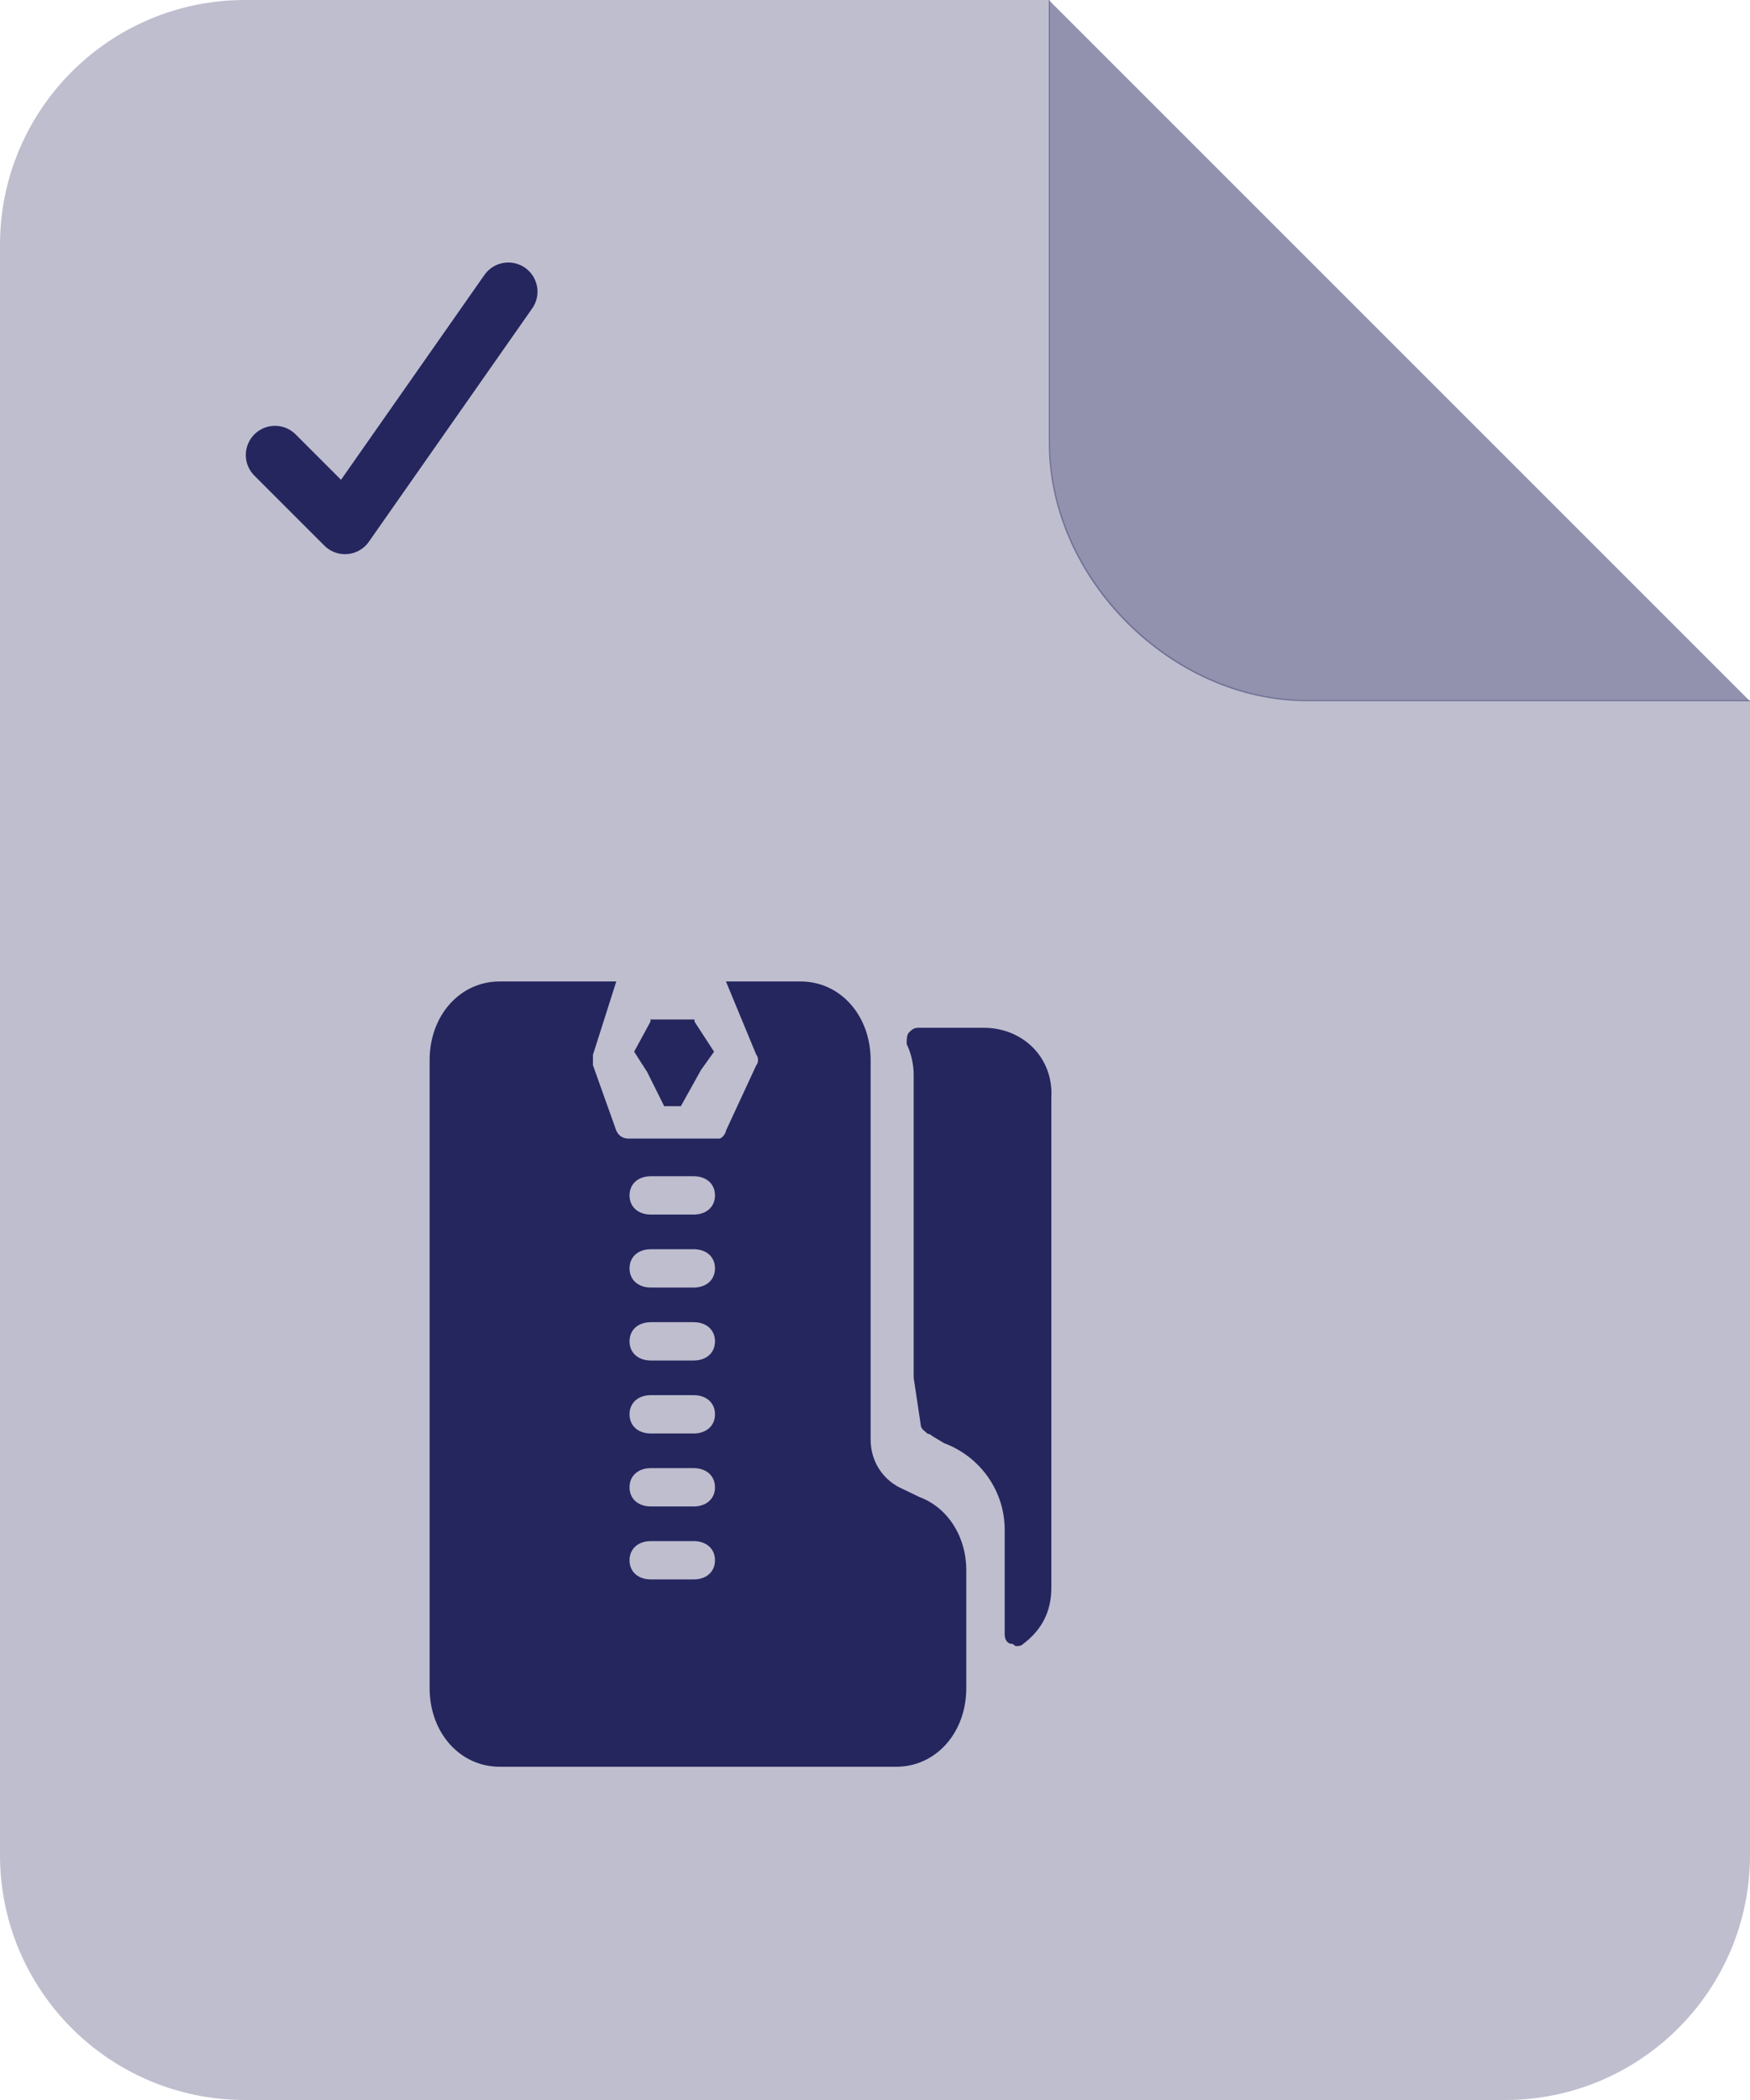 <?xml version="1.0" encoding="UTF-8"?>
<svg width="30px" height="36px" viewBox="0 0 30 36" version="1.1" xmlns="http://www.w3.org/2000/svg" xmlns:xlink="http://www.w3.org/1999/xlink">
    <title>icon-doc-archive-check</title>
    <g id="icon-doc-archive-check" stroke="none" stroke-width="1" fill="none" fill-rule="evenodd">
        <path d="M30,31.8 C30,34.12 28.12,36 25.8,36 L4.2,36 C1.88,36 0,34.12 0,31.8 L0,4.2 C0,1.88 1.88,0 4.2,0 L18,0 L18,7.588 C18,9.907 20.093,12 22.412,12 L22.412,12 L30,12 L30,31.8 Z" id="Combined-Shape-2" fill="#25265E" opacity="0.298"></path>
        <path d="M17.981,0 L25.581,0 C27.904,0 30,2.096 30,4.419 L30,12.019 L17.981,0 Z" id="Path-Copy" fill="#25265E" opacity="0.498" transform="translate(23.99, 6.01) scale(-1, -1) translate(-23.99, -6.01) "></path>
        <polyline id="Path-4" stroke="#25265E" stroke-linecap="round" stroke-linejoin="round" points="4.714 7.8 5.914 9 8.714 5"></polyline>
        <path d="M10.565,16.825 L10.165,18.082 L10.165,18.261 L10.565,19.383 C10.605,19.473 10.685,19.518 10.765,19.518 L10.765,19.518 L12.334,19.518 C12.374,19.518 12.445,19.428 12.445,19.383 L12.445,19.383 L12.965,18.261 C13.005,18.216 13.005,18.127 12.965,18.082 L12.965,18.082 L12.445,16.825 L13.725,16.825 C14.405,16.825 14.925,17.409 14.925,18.172 L14.925,18.172 L14.925,24.678 C14.925,25.082 15.165,25.396 15.485,25.53 L15.485,25.53 L15.765,25.665 C16.245,25.844 16.565,26.338 16.565,26.921 L16.565,26.921 L16.565,28.94 C16.565,29.703 16.045,30.287 15.365,30.287 L15.365,30.287 L8.565,30.287 C7.885,30.287 7.365,29.703 7.365,28.94 L7.365,28.94 L7.365,18.172 C7.365,17.409 7.885,16.825 8.565,16.825 L8.565,16.825 L10.565,16.825 Z M16.863,17.619 C17.543,17.619 18.063,18.139 18.023,18.819 L18.023,18.819 L18.023,27.219 C18.023,27.619 17.863,27.939 17.543,28.179 C17.503,28.219 17.463,28.219 17.423,28.219 C17.383,28.219 17.383,28.179 17.343,28.179 C17.263,28.179 17.223,28.099 17.223,28.019 L17.223,28.019 L17.223,26.219 C17.223,25.579 16.823,24.979 16.183,24.739 L16.183,24.739 L15.983,24.619 C15.983,24.619 15.943,24.579 15.903,24.579 C15.863,24.539 15.783,24.499 15.783,24.419 L15.783,24.419 L15.663,23.619 L15.663,18.419 C15.663,18.259 15.623,18.059 15.543,17.899 C15.543,17.819 15.543,17.739 15.583,17.699 C15.623,17.659 15.663,17.619 15.743,17.619 L15.743,17.619 Z M11.891,26.419 L11.158,26.419 C10.939,26.419 10.792,26.551 10.792,26.748 C10.792,26.944 10.939,27.076 11.158,27.076 L11.158,27.076 L11.891,27.076 C12.11,27.076 12.257,26.944 12.257,26.748 C12.257,26.551 12.11,26.419 11.891,26.419 L11.891,26.419 Z M11.891,25.168 L11.158,25.168 C10.939,25.168 10.792,25.3 10.792,25.497 C10.792,25.693 10.939,25.825 11.158,25.825 L11.158,25.825 L11.891,25.825 C12.11,25.825 12.257,25.693 12.257,25.497 C12.257,25.3 12.11,25.168 11.891,25.168 L11.891,25.168 Z M11.891,23.917 L11.158,23.917 C10.939,23.917 10.792,24.049 10.792,24.246 C10.792,24.442 10.939,24.574 11.158,24.574 L11.158,24.574 L11.891,24.574 C12.11,24.574 12.257,24.442 12.257,24.246 C12.257,24.049 12.11,23.917 11.891,23.917 L11.891,23.917 Z M11.891,22.666 L11.158,22.666 C10.939,22.666 10.792,22.798 10.792,22.994 C10.792,23.191 10.939,23.323 11.158,23.323 L11.158,23.323 L11.891,23.323 C12.11,23.323 12.257,23.191 12.257,22.994 C12.257,22.798 12.11,22.666 11.891,22.666 L11.891,22.666 Z M11.891,21.415 L11.158,21.415 C10.939,21.415 10.792,21.547 10.792,21.743 C10.792,21.94 10.939,22.072 11.158,22.072 L11.158,22.072 L11.891,22.072 C12.11,22.072 12.257,21.94 12.257,21.743 C12.257,21.547 12.11,21.415 11.891,21.415 L11.891,21.415 Z M11.891,20.164 L11.158,20.164 C10.939,20.164 10.792,20.296 10.792,20.492 C10.792,20.689 10.939,20.821 11.158,20.821 L11.158,20.821 L11.891,20.821 C12.11,20.821 12.257,20.689 12.257,20.492 C12.257,20.296 12.11,20.164 11.891,20.164 L11.891,20.164 Z M11.906,17.477 L11.906,17.514 L12.241,18.029 L12.018,18.341 L11.672,18.963 L11.386,18.963 L11.095,18.378 L10.871,18.029 L11.151,17.514 L11.151,17.477 L11.906,17.477 Z" id="Shape" fill="#25265E" fill-rule="nonzero"></path>
    </g>
</svg>